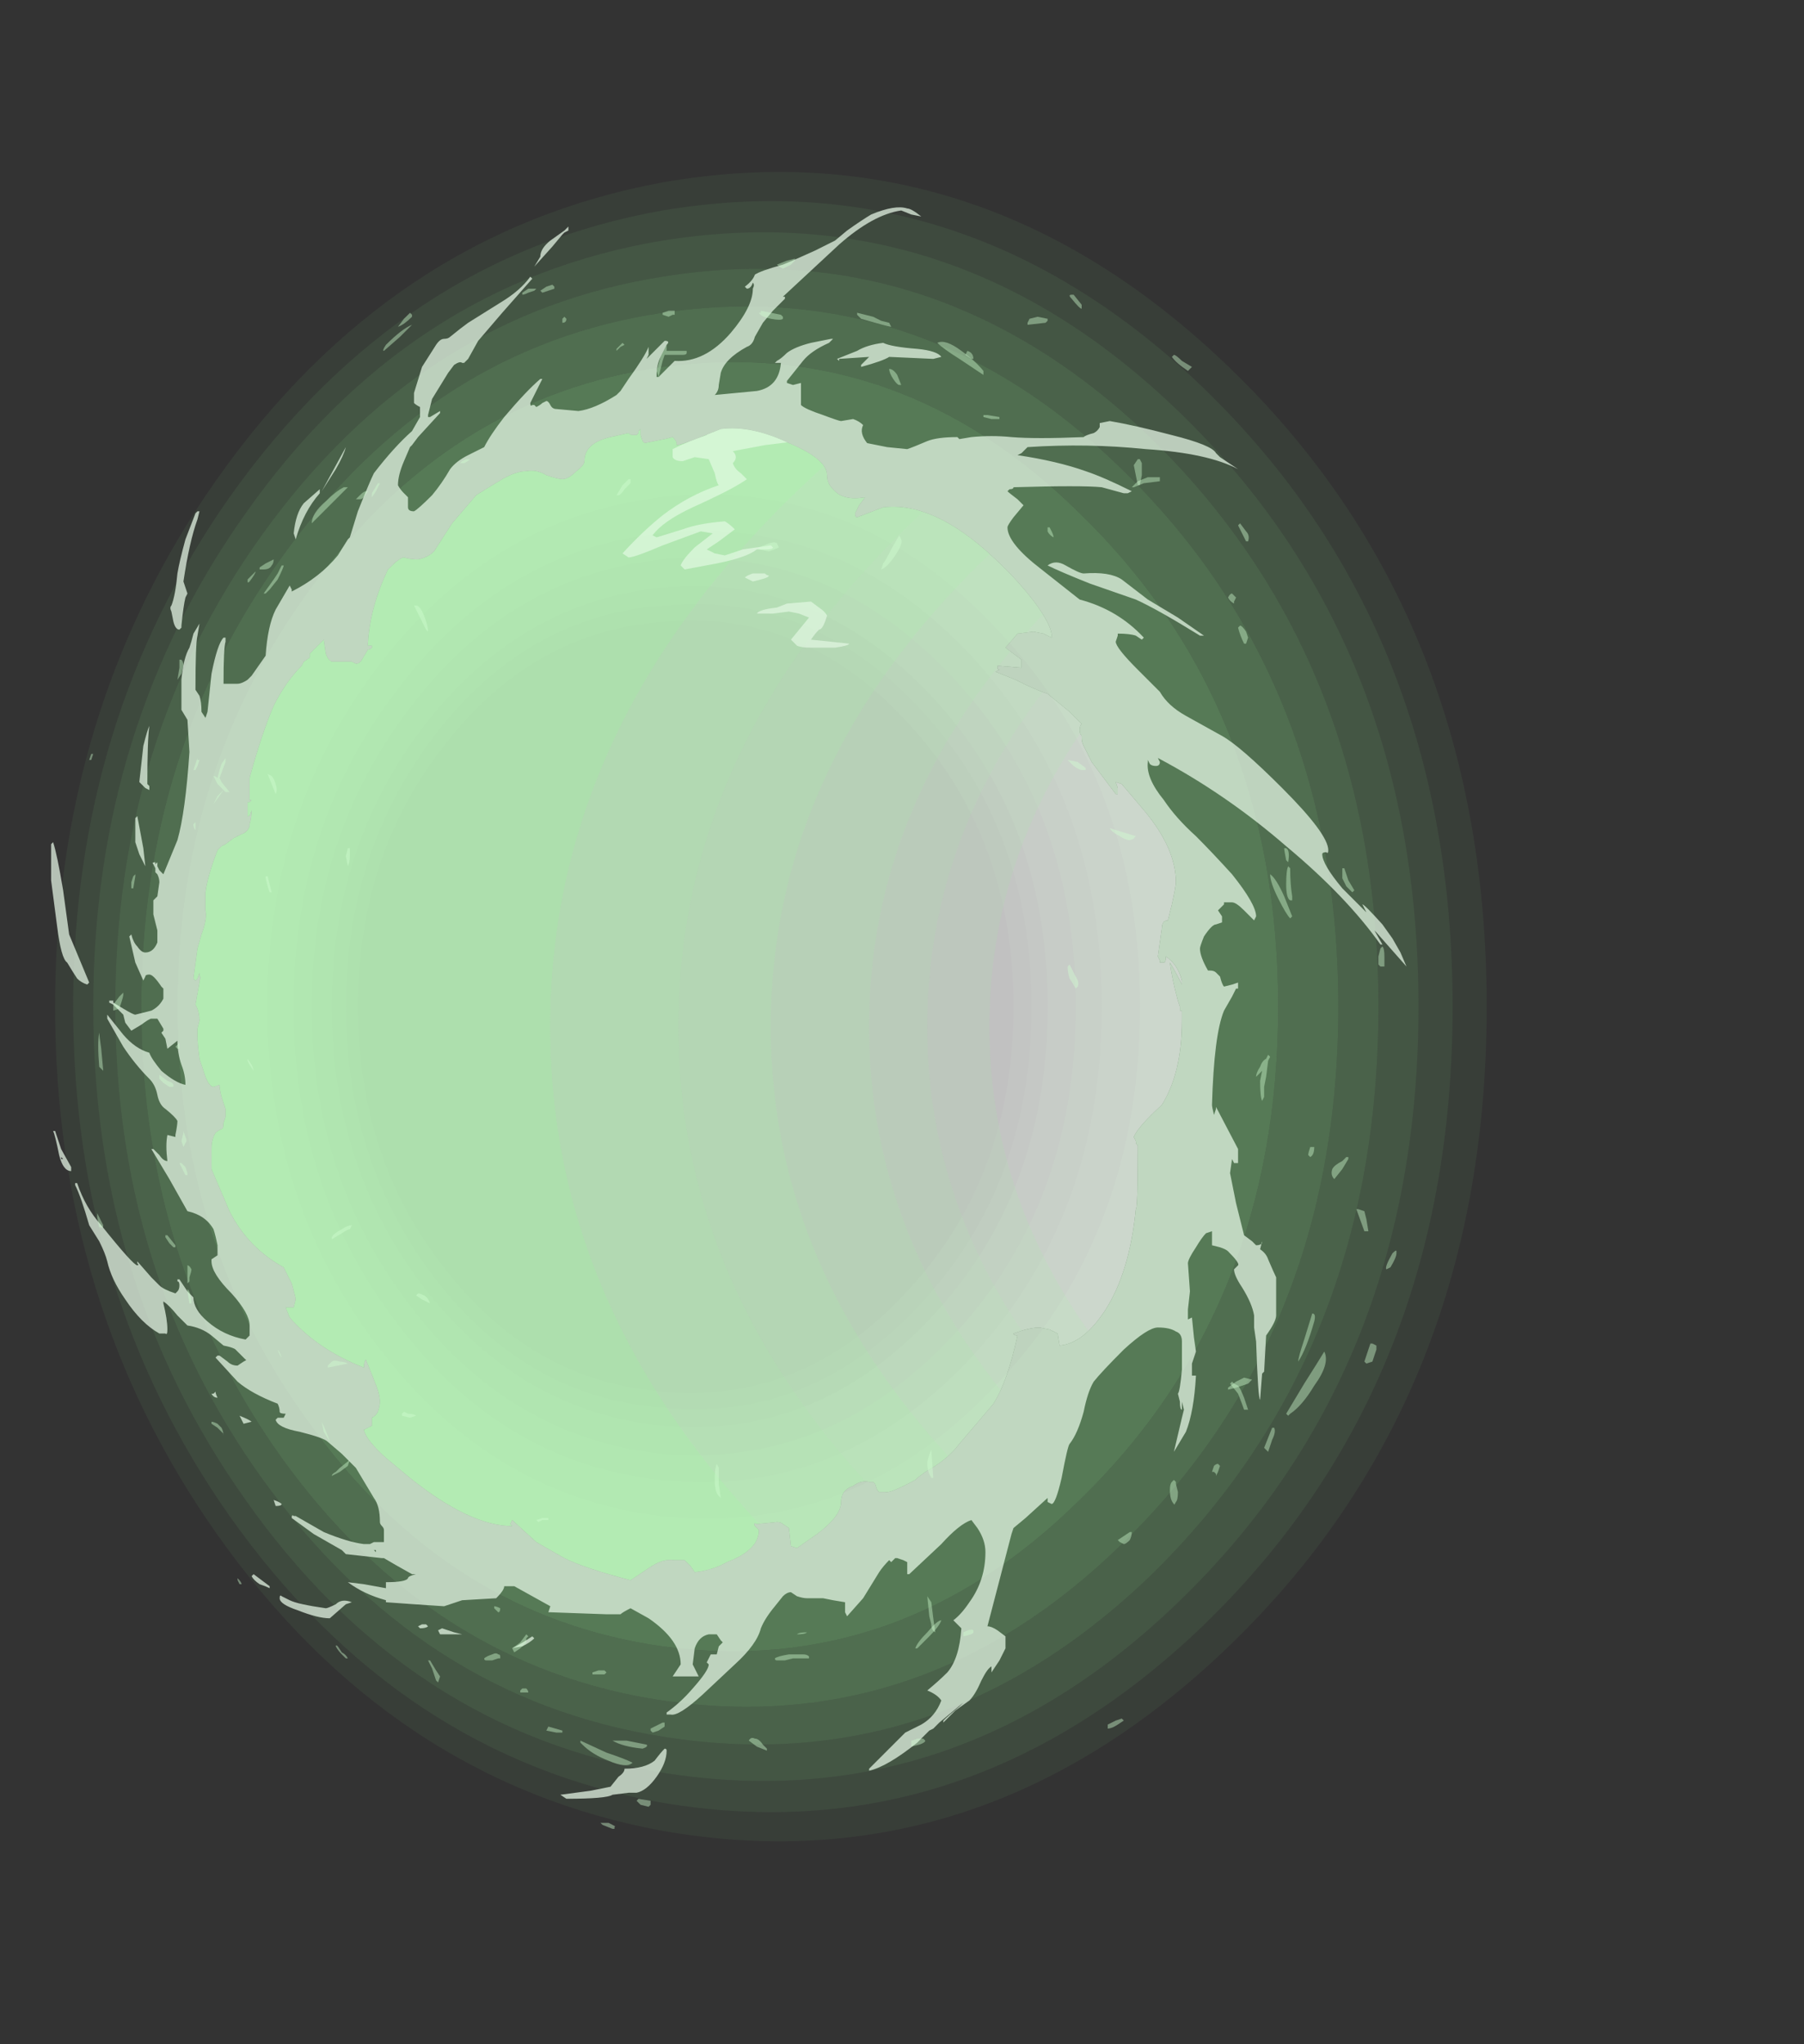 <?xml version="1.0" encoding="UTF-8" standalone="no"?>
<svg xmlns:ffdec="https://www.free-decompiler.com/flash" xmlns:xlink="http://www.w3.org/1999/xlink" ffdec:objectType="frame" height="267.95px" width="236.5px" xmlns="http://www.w3.org/2000/svg">
  <rect width="100%" height="100%" fill="#333333" stroke="none"/>
  <g transform="matrix(1.0, 0.0, 0.0, 1.0, 101.3, 241.5)">
    <use ffdec:characterId="485" ffdec:characterName="a_PortaAngled" height="356.65" transform="matrix(-0.751, 0.0, 0.0, 0.751, 135.13, -241.511)" width="314.65" xlink:href="#sprite0"/>
  </g>
  <defs>
    <g id="sprite0" transform="matrix(1.0, 0.0, 0.0, 1.0, 180.25, 175.7)">
      <use ffdec:characterId="453" height="41.6" transform="matrix(7.0, 0.0, 0.0, 7.0, -124.95, -145.6)" width="35.7" xlink:href="#shape0"/>
      <clipPath id="clipPath0" transform="matrix(7.0, 0.0, 0.0, 7.0, 0.0, 0.0)">
        <path d="M1.25 -14.4 L1.75 -14.2 Q2.25 -14.0 2.35 -14.0 L2.35 -14.05 Q2.35 -14.1 2.45 -14.2 L2.65 -14.15 3.15 -14.05 3.2 -14.1 3.25 -14.25 3.25 -14.4 3.3 -14.35 3.3 -14.3 3.35 -14.25 3.45 -14.25 Q3.5 -14.25 3.55 -14.3 L4.0 -14.2 Q4.65 -14.05 4.65 -13.6 4.65 -13.5 4.85 -13.35 5.05 -13.15 5.2 -13.15 5.3 -13.15 5.6 -13.25 5.85 -13.4 6.1 -13.35 6.35 -13.35 6.7 -13.15 7.2 -12.85 7.35 -12.75 L7.95 -12.05 8.4 -11.35 Q8.55 -11.2 8.8 -11.15 9.0 -11.15 9.15 -11.2 9.25 -11.2 9.55 -10.9 10.0 -9.95 10.05 -9.05 L10.05 -9.0 9.95 -9.0 9.95 -8.95 Q10.0 -8.9 10.05 -8.9 L10.2 -8.65 Q10.25 -8.55 10.35 -8.55 L10.45 -8.6 10.95 -8.6 Q11.05 -8.65 11.1 -8.8 L11.15 -9.15 11.5 -8.8 11.5 -8.7 11.65 -8.6 11.7 -8.5 Q12.1 -8.1 12.4 -7.5 12.7 -6.8 13.0 -5.7 L13.0 -5.15 12.95 -5.15 13.0 -5.1 13.05 -5.1 13.05 -4.75 13.0 -4.75 12.95 -4.9 Q12.95 -4.7 13.0 -4.55 L13.0 -4.5 Q13.05 -4.35 13.2 -4.3 L13.4 -4.2 13.6 -4.05 13.7 -4.0 13.8 -3.9 Q14.05 -3.25 14.1 -2.85 L14.1 -2.4 Q14.05 -2.2 14.2 -1.8 L14.3 -1.45 14.4 -0.7 14.35 -0.65 14.3 -0.7 14.25 -0.85 14.25 -0.75 Q14.2 -0.75 14.25 -0.65 L14.25 -0.6 14.35 -0.05 14.3 0.05 Q14.25 0.2 14.25 0.35 L14.3 0.55 14.3 0.75 Q14.3 0.9 14.25 1.3 L14.1 1.75 Q14.0 2.0 13.9 2.0 L13.75 1.95 Q13.75 2.05 13.7 2.25 L13.6 2.55 13.6 2.75 13.65 2.9 Q13.65 3.05 13.7 3.05 13.8 3.1 13.85 3.15 13.95 3.3 13.95 3.55 L13.95 4.05 13.5 5.1 Q13.05 6.0 12.15 6.5 12.1 6.6 11.95 6.9 11.85 7.25 11.85 7.3 L11.9 7.5 12.1 7.5 12.0 7.75 Q11.3 8.55 10.15 9.0 10.15 8.85 10.1 8.8 L9.9 9.3 Q9.75 9.65 9.75 9.85 9.75 9.95 9.8 10.1 9.85 10.2 9.95 10.25 L9.95 10.45 10.15 10.55 Q10.1 10.8 9.6 11.25 L9.0 11.75 Q7.5 12.95 6.45 12.95 L6.5 12.9 6.45 12.8 5.85 13.35 5.15 13.75 Q4.65 14.0 3.5 14.3 L3.05 14.0 Q2.7 13.75 2.4 13.8 L2.15 13.8 2.0 13.95 1.9 14.1 Q1.45 14.05 1.1 13.85 0.3 13.55 0.3 13.05 L0.4 12.95 Q0.45 12.85 0.35 12.9 L-0.15 12.85 Q-0.25 12.85 -0.3 12.9 L-0.45 13.0 -0.5 13.45 -0.65 13.5 -1.15 13.15 Q-1.75 12.7 -1.75 12.35 -1.75 12.05 -2.05 11.95 -2.25 11.8 -2.45 11.85 L-2.55 11.85 -2.6 11.9 -2.65 12.05 -2.7 12.1 -2.85 12.1 Q-2.95 12.15 -3.6 11.8 L-3.65 11.75 -3.85 11.6 Q-4.4 11.3 -4.7 10.9 L-5.55 9.9 Q-5.9 9.35 -6.15 8.2 -6.05 8.2 -6.05 8.15 -6.45 8.0 -6.7 8.0 L-6.95 8.05 -7.15 8.15 -7.2 8.45 Q-7.8 8.4 -8.35 7.55 -8.95 6.6 -9.1 5.05 -9.15 5.05 -9.15 3.45 -9.1 3.45 -9.1 3.35 L-9.05 3.25 Q-9.15 3.0 -9.75 2.45 -10.25 1.65 -10.25 0.35 L-10.25 0.1 -10.2 0.1 -10.2 0.0 -10.15 -0.15 Q-10.0 -0.7 -9.95 -1.1 -10.1 -0.85 -10.25 -0.55 L-10.25 -0.65 Q-10.15 -1.05 -9.85 -1.25 -9.85 -1.1 -9.8 -1.1 L-9.7 -1.1 -9.7 -1.15 -9.65 -1.25 -9.75 -1.95 Q-9.75 -2.15 -9.9 -2.15 L-10.0 -2.55 Q-10.1 -3.0 -10.1 -3.1 -10.1 -3.95 -9.3 -4.9 L-8.75 -5.55 -8.6 -5.6 -8.65 -5.45 -8.65 -5.3 -8.6 -5.3 -8.0 -6.1 -7.8 -6.5 Q-7.75 -6.6 -7.75 -6.7 L-7.75 -6.75 Q-7.7 -6.8 -7.7 -6.9 -7.7 -7.0 -7.75 -7.05 L-7.45 -7.35 -6.9 -7.8 Q-6.6 -7.9 -6.2 -8.1 L-6.1 -8.15 -5.6 -8.35 -5.7 -8.4 Q-5.65 -8.4 -5.65 -8.45 L-5.65 -8.5 -6.25 -8.45 -6.25 -8.65 -5.85 -8.95 -6.15 -9.3 -6.55 -9.35 -6.8 -9.3 -7.0 -9.2 -7.0 -9.25 Q-7.0 -9.5 -6.6 -10.05 -6.15 -10.65 -5.55 -11.2 -4.05 -12.6 -2.8 -12.45 L-2.15 -12.2 Q-2.1 -12.2 -2.1 -12.3 L-2.2 -12.5 -2.35 -12.7 Q-1.8 -12.6 -1.55 -12.9 -1.4 -13.05 -1.4 -13.25 -1.4 -13.65 -0.45 -14.05 0.5 -14.5 1.25 -14.4" fill="#ff0000" fill-opacity="0.698" fill-rule="evenodd" stroke="none"/>
      </clipPath>
      <g clip-path="url(#clipPath0)">
        <use ffdec:characterId="455" height="50.95" transform="matrix(7.0, 0.0, 0.0, 7.0, -180.25, -175.7)" width="44.95" xlink:href="#shape2"/>
        <use ffdec:characterId="456" height="5.85" transform="matrix(7.0, 0.0, 0.0, 7.0, -13.65, -103.6)" width="5.65" xlink:href="#shape3"/>
      </g>
      <use ffdec:characterId="457" height="39.7" transform="matrix(7.0, 0.0, 0.0, 7.0, -110.95, -139.65)" width="33.8" xlink:href="#shape4"/>
      <use ffdec:characterId="458" height="39.15" transform="matrix(7.0, 0.0, 0.0, 7.0, -109.2, -130.55)" width="32.6" xlink:href="#shape5"/>
    </g>
    <g id="shape0" transform="matrix(1.0, 0.0, 0.0, 1.0, 17.85, 20.8)">
      <path d="M2.7 -12.7 Q-1.95 -13.2 -5.45 -9.6 -9.2 -5.8 -9.2 0.0 -9.2 5.8 -5.45 9.6 -1.95 13.2 2.7 12.7 7.0 12.2 9.85 8.4 12.55 4.8 12.55 0.0 12.55 -4.8 9.85 -8.4 7.0 -12.2 2.7 -12.7 M11.5 -10.4 Q14.8 -5.9 14.8 0.0 14.8 5.9 11.5 10.4 8.05 15.2 2.7 15.95 -3.2 16.75 -7.7 12.3 -12.65 7.5 -12.65 0.0 -12.65 -7.5 -7.7 -12.3 -3.2 -16.75 2.7 -15.95 8.05 -15.2 11.5 -10.4" fill="#9aff9a" fill-opacity="0.349" fill-rule="evenodd" stroke="none"/>
      <path d="M2.7 -10.0 Q6.1 -9.75 8.4 -6.75 10.6 -3.85 10.6 0.0 10.6 3.85 8.4 6.75 6.1 9.75 2.7 10.0 -0.95 10.35 -3.65 7.5 -6.5 4.5 -6.5 0.0 -6.5 -4.5 -3.65 -7.5 -0.95 -10.35 2.7 -10.0 M8.2 -6.45 Q6.0 -9.35 2.7 -9.6 -0.8 -9.9 -3.35 -7.15 -6.05 -4.3 -6.05 0.0 -6.05 4.3 -3.35 7.15 -0.8 9.9 2.7 9.6 6.0 9.35 8.2 6.45 10.3 3.75 10.3 0.0 10.3 -3.75 8.2 -6.45 M13.5 -12.7 Q9.25 -18.7 2.7 -19.85 -4.7 -21.1 -10.55 -15.65 -17.0 -9.6 -17.0 0.0 -17.0 9.6 -10.55 15.65 -4.7 21.1 2.7 19.85 9.25 18.7 13.5 12.7 17.4 7.15 17.4 0.0 17.4 -7.15 13.5 -12.7 M2.7 -20.55 Q9.5 -19.3 13.85 -13.1 17.85 -7.4 17.85 0.0 17.85 7.4 13.85 13.1 9.5 19.3 2.7 20.55 -5.0 21.9 -11.1 16.25 -17.85 10.0 -17.85 0.0 -17.85 -10.0 -11.1 -16.25 -5.0 -21.9 2.7 -20.55" fill="#9aff9a" fill-opacity="0.055" fill-rule="evenodd" stroke="none"/>
      <path d="M2.7 -10.0 Q-0.95 -10.35 -3.65 -7.5 -6.5 -4.5 -6.5 0.0 -6.5 4.5 -3.65 7.5 -0.95 10.35 2.7 10.0 6.1 9.75 8.4 6.75 10.6 3.85 10.6 0.0 10.6 -3.85 8.4 -6.75 6.1 -9.75 2.7 -10.0 M2.7 -10.45 Q6.25 -10.1 8.65 -7.0 10.95 -4.0 10.95 0.0 10.95 4.0 8.65 7.0 6.25 10.1 2.7 10.45 -1.1 10.8 -3.95 7.8 -6.9 4.7 -6.9 0.0 -6.9 -4.7 -3.95 -7.8 -1.1 -10.8 2.7 -10.45 M13.1 -12.3 Q9.05 -18.05 2.7 -19.1 -4.45 -20.25 -10.0 -15.0 -16.15 -9.2 -16.15 0.0 -16.15 9.2 -10.0 15.0 -4.45 20.25 2.7 19.1 9.05 18.05 13.1 12.3 16.9 6.95 16.9 0.0 16.9 -6.95 13.1 -12.3 M13.5 -12.7 Q17.4 -7.15 17.4 0.0 17.4 7.15 13.5 12.7 9.25 18.7 2.7 19.85 -4.7 21.1 -10.55 15.65 -17.0 9.6 -17.0 0.0 -17.0 -9.6 -10.55 -15.65 -4.7 -21.1 2.7 -19.85 9.25 -18.7 13.5 -12.7" fill="#9aff9a" fill-opacity="0.114" fill-rule="evenodd" stroke="none"/>
      <path d="M2.7 -10.45 Q-1.1 -10.8 -3.95 -7.8 -6.9 -4.7 -6.9 0.0 -6.9 4.7 -3.95 7.8 -1.1 10.8 2.7 10.45 6.25 10.1 8.65 7.0 10.95 4.0 10.95 0.0 10.95 -4.0 8.65 -7.0 6.25 -10.1 2.7 -10.45 M2.7 -11.15 Q6.5 -10.75 9.0 -7.45 11.45 -4.25 11.45 0.0 11.45 4.25 9.0 7.45 6.5 10.75 2.7 11.15 -1.35 11.5 -4.4 8.35 -7.6 5.05 -7.6 0.0 -7.6 -5.05 -4.4 -8.35 -1.35 -11.5 2.7 -11.15 M12.7 -11.75 Q8.75 -17.25 2.7 -18.2 -4.1 -19.3 -9.4 -14.25 -15.15 -8.7 -15.15 0.0 -15.15 8.7 -9.4 14.25 -4.1 19.3 2.7 18.2 8.75 17.25 12.7 11.75 16.35 6.65 16.35 0.0 16.35 -6.65 12.7 -11.75 M13.1 -12.3 Q16.9 -6.95 16.9 0.0 16.9 6.95 13.1 12.3 9.05 18.05 2.7 19.1 -4.45 20.25 -10.0 15.0 -16.15 9.2 -16.15 0.0 -16.15 -9.2 -10.0 -15.0 -4.45 -20.25 2.7 -19.1 9.05 -18.05 13.1 -12.3" fill="#9aff9a" fill-opacity="0.173" fill-rule="evenodd" stroke="none"/>
      <path d="M2.7 -11.8 Q6.7 -11.4 9.35 -7.85 11.9 -4.5 11.9 0.0 11.9 4.5 9.35 7.85 6.7 11.4 2.7 11.8 -1.6 12.25 -4.85 8.9 -8.25 5.35 -8.25 0.0 -8.25 -5.35 -4.85 -8.9 -1.6 -12.25 2.7 -11.8 M2.7 -11.15 Q-1.35 -11.5 -4.4 -8.35 -7.6 -5.05 -7.6 0.0 -7.6 5.05 -4.4 8.35 -1.35 11.5 2.7 11.15 6.5 10.75 9.0 7.45 11.45 4.25 11.45 0.0 11.45 -4.25 9.0 -7.45 6.5 -10.75 2.7 -11.15 M12.2 -11.2 Q8.45 -16.45 2.7 -17.3 -3.75 -18.25 -8.7 -13.45 -14.15 -8.2 -14.15 0.0 -14.15 8.2 -8.7 13.45 -3.75 18.25 2.7 17.3 8.45 16.45 12.2 11.25 15.7 6.35 15.7 0.0 15.7 -6.35 12.2 -11.2 M12.7 -11.75 Q16.35 -6.65 16.35 0.0 16.35 6.65 12.7 11.75 8.75 17.25 2.7 18.2 -4.1 19.3 -9.4 14.25 -15.15 8.7 -15.15 0.0 -15.15 -8.7 -9.4 -14.25 -4.1 -19.3 2.7 -18.2 8.75 -17.25 12.7 -11.75" fill="#9aff9a" fill-opacity="0.231" fill-rule="evenodd" stroke="none"/>
      <path d="M2.7 -11.8 Q-1.6 -12.25 -4.85 -8.9 -8.25 -5.35 -8.25 0.0 -8.25 5.35 -4.85 8.9 -1.6 12.25 2.7 11.8 6.7 11.4 9.35 7.85 11.9 4.5 11.9 0.0 11.9 -4.5 9.35 -7.85 6.7 -11.4 2.7 -11.8 M11.5 -10.4 Q8.05 -15.2 2.7 -15.95 -3.2 -16.75 -7.7 -12.3 -12.65 -7.5 -12.65 0.0 -12.65 7.5 -7.7 12.3 -3.2 16.75 2.7 15.95 8.05 15.2 11.5 10.4 14.8 5.9 14.8 0.0 14.8 -5.9 11.5 -10.4 M2.7 -12.7 Q7.0 -12.2 9.85 -8.4 12.55 -4.8 12.55 0.0 12.55 4.8 9.85 8.4 7.0 12.2 2.7 12.7 -1.95 13.2 -5.45 9.6 -9.2 5.8 -9.2 0.0 -9.2 -5.8 -5.45 -9.6 -1.95 -13.2 2.7 -12.7 M12.2 -11.2 Q15.7 -6.35 15.7 0.0 15.7 6.35 12.2 11.25 8.45 16.45 2.7 17.3 -3.75 18.25 -8.7 13.45 -14.15 8.2 -14.15 0.0 -14.15 -8.2 -8.7 -13.45 -3.75 -18.25 2.7 -17.3 8.45 -16.45 12.2 -11.2" fill="#9aff9a" fill-opacity="0.29" fill-rule="evenodd" stroke="none"/>
    </g>
    <g id="shape2" transform="matrix(1.0, 0.0, 0.0, 1.0, 25.75, 25.1)">
      <path d="M-0.2 -19.35 Q7.85 -19.35 13.5 -13.65 19.2 -8.0 19.2 0.05 19.2 8.15 13.5 13.8 7.85 19.5 -0.2 19.5 -8.25 19.5 -13.95 13.8 -19.65 8.15 -19.65 0.05 -19.65 -8.0 -13.95 -13.65 -8.25 -19.35 -0.2 -19.35" fill="#ffffff" fill-opacity="0.698" fill-rule="evenodd" stroke="none"/>
      <path d="M-16.75 -22.2 Q-10.7 -24.45 -4.0 -25.1 -1.7 -24.0 0.45 -22.75 16.95 -13.15 16.95 0.5 16.95 14.1 0.45 23.7 -1.5 24.85 -3.5 25.85 -6.15 25.4 -9.4 24.55 -12.9 23.6 -15.5 22.7 -11.35 21.15 -7.65 19.0 5.5 11.35 5.5 0.5 5.5 -10.35 -7.65 -18.0 -11.9 -20.5 -16.75 -22.2" fill="#9aff9a" fill-opacity="0.49" fill-rule="evenodd" stroke="none"/>
      <path d="M-19.6 -21.0 L-17.6 -21.85 -16.75 -22.2 Q-11.9 -20.5 -7.65 -18.0 5.5 -10.35 5.5 0.5 5.5 11.35 -7.65 19.0 -11.35 21.15 -15.5 22.7 -17.1 22.15 -18.4 21.6 -13.85 20.05 -9.85 17.7 2.3 10.55 2.3 0.5 2.3 -9.6 -9.85 -16.75 -14.4 -19.35 -19.6 -21.0" fill="#9aff9a" fill-opacity="0.38" fill-rule="evenodd" stroke="none"/>
      <path d="M-21.6 -20.1 Q-20.6 -20.6 -19.6 -21.0 -14.4 -19.35 -9.85 -16.75 2.3 -9.6 2.3 0.5 2.3 10.55 -9.85 17.7 -13.85 20.05 -18.4 21.6 L-19.3 21.2 -20.35 20.65 Q-15.65 19.15 -11.55 16.75 0.0 10.0 0.0 0.5 0.0 -9.05 -11.55 -15.75 -16.15 -18.45 -21.6 -20.1" fill="#9aff9a" fill-opacity="0.333" fill-rule="evenodd" stroke="none"/>
      <path d="M-23.5 -19.05 L-21.6 -20.1 Q-16.15 -18.45 -11.55 -15.75 0.0 -9.05 0.0 0.5 0.0 10.0 -11.55 16.75 -15.65 19.15 -20.35 20.65 L-22.3 19.7 Q-17.45 18.2 -13.25 15.75 -2.45 9.45 -2.45 0.5 -2.45 -8.45 -13.25 -14.75 -17.95 -17.5 -23.5 -19.05" fill="#9aff9a" fill-opacity="0.243" fill-rule="evenodd" stroke="none"/>
      <path d="M-23.5 19.05 Q-18.55 17.6 -14.3 15.15 -3.9 9.05 -3.9 0.5 -3.9 -8.1 -14.3 -14.15 -19.0 -16.9 -24.65 -18.4 L-23.5 -19.05 Q-17.95 -17.5 -13.25 -14.75 -2.45 -8.45 -2.45 0.5 -2.45 9.45 -13.25 15.75 -17.45 18.2 -22.3 19.7 L-23.5 19.05" fill="#9aff9a" fill-opacity="0.165" fill-rule="evenodd" stroke="none"/>
      <path d="M-23.5 19.05 L-24.7 18.4 Q-19.65 17.0 -15.35 14.5 -5.45 8.7 -5.45 0.5 -5.45 -7.75 -15.35 -13.5 -20.1 -16.3 -25.75 -17.75 L-24.65 -18.4 Q-19.0 -16.9 -14.3 -14.15 -3.9 -8.1 -3.9 0.5 -3.9 9.05 -14.3 15.15 -18.55 17.6 -23.5 19.05" fill="#9aff9a" fill-opacity="0.09" fill-rule="evenodd" stroke="none"/>
    </g>
    <g id="shape3" transform="matrix(1.0, 0.0, 0.0, 1.0, 1.95, 14.8)">
      <path d="M0.8 -14.65 Q0.95 -14.75 0.9 -14.8 L1.35 -14.75 Q1.6 -14.55 1.65 -14.45 L1.6 -14.3 1.6 -14.25 Q2.05 -14.1 2.45 -13.9 L2.45 -13.7 Q2.4 -13.6 2.2 -13.6 L1.9 -13.7 1.55 -13.65 1.4 -13.3 Q1.35 -13.05 1.3 -13.0 2.05 -12.75 2.7 -12.25 3.2 -11.85 3.7 -11.3 L3.55 -11.2 Q3.4 -11.2 2.7 -11.5 L1.75 -11.85 1.45 -11.8 1.9 -11.45 Q2.2 -11.15 2.25 -11.0 L2.15 -10.9 1.35 -11.05 Q0.6 -11.2 0.35 -11.4 L0.15 -11.4 Q-0.05 -11.4 -0.05 -11.45 L0.0 -11.5 0.7 -11.4 1.15 -11.25 1.4 -11.3 1.6 -11.4 1.3 -11.6 0.9 -11.9 Q1.05 -12.05 1.15 -12.1 1.8 -12.05 2.2 -11.9 L2.85 -11.7 2.95 -11.75 Q2.7 -12.1 1.95 -12.45 0.95 -12.9 0.6 -13.15 L0.75 -13.3 Q0.9 -13.4 0.95 -13.55 0.8 -13.7 0.95 -13.85 L0.15 -14.0 -0.65 -14.1 -1.0 -14.05 -1.3 -13.9 -1.95 -13.8 Q-1.45 -14.4 0.05 -14.45 L0.45 -14.4 0.8 -14.65 M0.65 -10.7 L0.45 -10.6 0.25 -10.65 Q0.05 -10.7 0.05 -10.75 0.1 -10.75 0.15 -10.8 L0.45 -10.8 Q0.6 -10.75 0.65 -10.7 M-0.15 -9.95 Q0.3 -9.9 0.35 -9.8 L-0.05 -9.8 -0.45 -9.85 -0.7 -9.8 -0.95 -9.7 -0.5 -9.15 -0.65 -9.0 Q-0.75 -8.95 -1.0 -8.95 L-1.6 -8.95 Q-1.95 -9.0 -1.95 -9.05 L-1.0 -9.15 Q-1.1 -9.3 -1.2 -9.4 -1.3 -9.4 -1.4 -9.75 -1.35 -9.85 -1.2 -9.95 L-1.0 -10.1 -0.4 -10.05 -0.15 -9.95" fill="#eeffee" fill-opacity="0.557" fill-rule="evenodd" stroke="none"/>
    </g>
    <g id="shape4" transform="matrix(1.0, 0.0, 0.0, 1.0, 15.85, 19.95)">
      <path d="M5.5 -18.95 L5.5 -18.95 M5.75 -18.7 L5.9 -18.45 5.45 -18.95 5.2 -19.25 5.15 -19.3 5.05 -19.35 5.05 -19.45 5.15 -19.35 5.5 -19.1 Q5.75 -18.9 5.75 -18.7 M0.65 -17.95 L0.6 -17.9 Q0.5 -17.9 0.45 -18.05 0.4 -18.0 0.45 -17.9 0.45 -17.45 1.0 -16.8 1.65 -16.05 2.4 -16.1 L2.8 -15.7 2.85 -15.7 2.85 -15.75 Q2.85 -16.0 2.75 -16.2 L2.6 -16.5 Q2.5 -16.6 2.65 -16.6 L3.1 -16.15 3.05 -16.25 3.05 -16.45 Q3.15 -16.2 3.55 -15.65 L3.75 -15.35 3.85 -15.25 Q4.4 -14.9 4.8 -14.85 L5.35 -14.9 Q5.45 -14.9 5.5 -15.0 5.55 -15.1 5.6 -15.1 L5.7 -15.05 Q5.75 -15.0 5.85 -14.95 L5.9 -15.0 5.95 -15.0 Q6.0 -14.95 6.0 -15.05 L5.7 -15.65 5.75 -15.65 Q6.1 -15.35 6.65 -14.7 7.0 -14.25 7.15 -13.95 L7.55 -13.75 Q7.85 -13.6 8.0 -13.4 8.2 -13.05 8.45 -12.75 8.8 -12.4 8.9 -12.35 9.05 -12.35 9.05 -12.45 L9.05 -12.7 9.15 -12.8 Q9.25 -12.9 9.3 -13.0 9.3 -13.25 9.15 -13.6 L9.0 -13.95 8.95 -14.0 8.8 -14.2 8.25 -14.8 8.25 -14.85 8.5 -14.7 8.55 -14.7 8.55 -14.75 8.45 -15.15 8.05 -15.8 7.9 -16.0 Q7.75 -16.1 7.7 -16.05 L7.65 -16.05 7.55 -16.15 7.3 -16.6 6.7 -17.3 5.95 -18.15 6.0 -18.2 Q6.25 -17.85 6.75 -17.55 L7.55 -17.05 7.75 -16.9 8.0 -16.7 Q8.05 -16.65 8.15 -16.65 8.25 -16.65 8.35 -16.5 L8.7 -15.95 8.9 -15.3 8.9 -15.05 Q8.85 -15.0 8.75 -14.95 L8.75 -14.7 8.95 -14.35 Q9.4 -13.95 9.9 -13.3 10.0 -13.1 10.3 -12.35 L10.5 -11.7 10.55 -11.65 10.8 -11.25 Q11.25 -10.7 11.95 -10.35 L11.95 -10.4 12.0 -10.5 12.35 -9.9 Q12.55 -9.5 12.6 -8.75 L12.95 -8.25 13.05 -8.15 Q13.2 -8.05 13.3 -8.05 L13.65 -8.05 Q13.65 -8.95 13.6 -9.1 L13.6 -9.2 13.65 -9.2 Q13.8 -9.05 13.95 -8.3 L14.05 -7.35 14.1 -7.2 14.2 -7.35 Q14.2 -7.6 14.25 -7.75 L14.35 -7.9 Q14.35 -9.05 14.3 -9.25 L14.25 -9.55 14.4 -9.3 Q14.45 -9.1 14.5 -8.95 14.65 -8.7 14.7 -8.15 L14.7 -7.4 14.55 -7.15 14.5 -6.35 Q14.6 -4.85 14.8 -4.15 L15.15 -3.3 15.25 -3.4 15.3 -3.5 15.3 -3.6 15.35 -3.55 15.35 -3.6 Q15.45 -3.6 15.4 -3.55 L15.35 -3.45 15.35 -3.35 15.3 -3.3 Q15.25 -3.2 15.25 -3.1 L15.3 -2.75 15.4 -2.65 15.4 -2.3 15.3 -1.9 15.3 -1.6 Q15.4 -1.35 15.6 -1.35 15.7 -1.35 15.8 -1.5 15.9 -1.6 15.95 -1.8 L15.95 -1.8 16.0 -1.75 15.85 -1.1 15.65 -0.65 15.6 -0.75 Q15.6 -0.8 15.5 -0.8 15.4 -0.8 15.2 -0.5 L15.15 -0.45 15.15 -0.2 Q15.25 0.0 15.45 0.1 L15.85 0.2 Q15.9 0.2 16.15 0.05 L16.4 -0.1 16.4 -0.15 16.5 -0.15 16.5 -0.1 16.4 -0.05 16.15 0.2 16.1 0.4 15.95 0.6 15.7 0.45 Q15.5 0.3 15.45 0.3 L15.3 0.3 15.15 0.55 15.15 0.6 15.2 0.65 15.1 0.8 15.05 1.05 14.8 0.85 Q14.8 1.15 14.7 1.45 14.6 1.7 14.6 1.95 14.85 1.9 15.2 1.6 15.45 1.3 15.5 1.15 15.85 1.05 16.15 0.7 L16.55 0.2 16.55 0.3 16.15 1.0 Q15.85 1.45 15.5 1.8 15.35 1.95 15.3 2.2 15.25 2.45 15.1 2.55 14.85 2.75 14.8 2.85 14.8 2.95 14.85 3.2 L14.85 3.25 15.05 3.2 Q15.1 3.45 15.05 3.85 15.15 3.85 15.25 3.7 L15.4 3.55 15.45 3.55 15.0 4.3 14.55 5.1 Q14.1 5.2 13.9 5.55 13.85 5.7 13.8 5.95 L13.8 6.2 13.95 6.3 13.95 6.35 Q13.95 6.65 13.45 7.15 13.0 7.65 13.0 7.95 L13.0 8.2 13.1 8.3 Q13.65 8.2 14.05 7.85 14.4 7.55 14.4 7.25 L14.55 7.1 14.75 6.8 14.8 6.8 14.8 6.85 Q14.75 6.85 14.75 6.95 14.75 7.05 14.8 7.1 L14.85 7.15 Q15.15 7.05 15.25 6.95 L15.45 6.75 15.8 6.35 15.8 6.4 Q15.75 6.45 15.8 6.45 15.9 6.45 16.7 5.45 17.1 5.0 17.3 4.4 L17.35 4.4 17.35 4.45 Q17.2 4.75 17.0 5.45 L16.75 5.85 Q16.6 6.15 16.55 6.35 16.45 6.8 16.1 7.3 15.7 7.9 15.25 8.15 L15.1 8.15 Q15.05 8.2 15.05 8.05 15.05 7.8 15.15 7.4 L15.15 7.35 Q15.0 7.45 14.8 7.7 L14.55 7.95 Q14.2 8.0 13.95 8.2 L13.65 8.45 Q13.4 8.5 13.35 8.55 L13.1 8.8 Q13.05 8.8 13.15 8.85 L13.3 8.95 Q13.45 8.95 13.55 8.85 L13.75 8.7 13.8 8.7 13.85 8.75 13.3 9.35 Q12.95 9.65 12.3 9.9 12.25 10.0 12.25 10.1 12.25 10.15 12.1 10.15 L12.15 10.25 12.3 10.25 12.35 10.3 Q12.3 10.5 11.75 10.6 11.15 10.75 11.05 10.85 L10.7 11.15 Q10.45 11.4 10.35 11.5 L9.9 12.25 Q9.75 12.45 9.75 12.85 9.75 12.9 9.7 12.95 9.65 13.0 9.65 13.05 L9.65 13.35 9.9 13.35 10.0 13.4 10.15 13.4 Q10.55 13.35 11.15 13.1 L11.85 12.7 11.9 12.7 Q11.95 12.65 11.95 12.75 L11.4 13.15 10.7 13.55 10.6 13.65 9.7 13.75 9.65 13.75 Q9.4 13.9 8.95 14.15 L8.85 14.15 Q9.05 14.2 9.05 14.25 9.1 14.35 9.6 14.35 L9.6 14.5 10.15 14.4 10.55 14.35 Q10.15 14.65 9.6 14.8 L9.6 14.85 8.9 14.9 8.15 14.95 7.7 14.8 6.85 14.75 Q6.65 14.55 6.65 14.45 L6.4 14.45 5.5 14.95 5.55 15.1 5.5 15.1 4.1 15.15 3.75 15.15 Q3.7 15.1 3.5 15.0 L3.05 15.25 Q2.25 15.8 2.25 16.4 L2.45 16.7 1.8 16.7 1.95 16.4 1.9 16.0 Q1.8 15.7 1.55 15.65 L1.35 15.65 1.25 15.8 1.2 15.85 1.3 15.95 1.35 16.15 1.5 16.15 1.6 16.35 1.55 16.4 Q1.55 16.55 1.95 17.0 2.25 17.35 2.6 17.6 L2.6 17.65 2.5 17.65 Q2.3 17.7 1.7 17.15 L0.9 16.4 Q0.35 15.9 0.25 15.5 0.15 15.25 -0.1 14.95 L-0.3 14.7 Q-0.4 14.6 -0.5 14.6 L-0.65 14.7 Q-0.8 14.75 -0.9 14.75 L-1.3 14.75 -1.55 14.8 -1.85 14.85 -1.85 15.1 -1.9 15.2 -2.3 14.75 -2.7 14.1 Q-2.8 13.95 -2.95 13.8 L-3.0 13.85 -3.1 13.75 -3.15 13.75 -3.3 13.8 -3.4 13.85 -3.4 14.15 -3.45 14.15 -4.25 13.4 Q-4.7 12.9 -5.0 12.8 L-5.15 13.0 Q-5.35 13.3 -5.35 13.6 -5.35 14.3 -4.95 14.85 -4.75 15.15 -4.55 15.3 L-4.75 15.5 Q-4.7 16.25 -4.4 16.6 -4.2 16.8 -3.9 17.05 -4.15 17.15 -4.25 17.3 -4.1 17.7 -3.75 17.9 L-3.35 18.1 -2.45 19.0 -2.45 19.05 Q-2.9 18.95 -3.65 18.35 L-3.95 18.05 -4.05 18.0 -4.2 17.85 -4.8 17.35 -4.7 17.45 Q-4.4 17.7 -4.3 17.8 L-4.3 17.85 -4.6 17.55 -4.95 17.3 Q-5.1 17.15 -5.25 16.8 -5.4 16.5 -5.5 16.45 L-5.5 16.5 Q-5.5 16.55 -5.5 16.6 L-5.7 16.3 -5.85 16.0 -5.85 15.7 -5.65 15.55 Q-5.5 15.45 -5.4 15.45 -5.95 13.35 -6.0 13.15 L-6.05 13.0 -6.35 12.75 -6.9 12.25 -6.9 12.35 -7.0 12.4 Q-7.1 12.4 -7.25 11.75 -7.4 10.95 -7.45 10.9 -7.65 10.65 -7.8 10.1 -7.9 9.6 -8.05 9.35 -8.25 9.1 -8.8 8.55 -9.4 8.0 -9.65 8.0 -9.95 8.0 -10.1 8.1 -10.25 8.15 -10.25 8.35 -10.25 9.0 -10.25 9.05 -10.2 9.6 -10.15 9.65 L-10.2 9.85 Q-10.2 10.05 -10.25 10.05 L-10.25 9.85 -10.3 10.05 -10.25 10.25 -10.05 11.1 Q-10.2 10.85 -10.35 10.6 -10.55 10.1 -10.6 9.2 L-10.5 9.2 -10.5 8.9 -10.6 8.6 -10.55 8.25 -10.5 7.75 -10.4 7.8 -10.4 7.55 -10.45 7.1 -10.4 6.4 Q-10.4 6.3 -10.6 6.0 -10.75 5.75 -10.85 5.65 L-11.0 5.6 -11.0 5.95 -11.2 6.0 Q-11.35 6.05 -11.4 6.1 -11.7 6.4 -11.65 6.45 L-11.55 6.55 Q-11.55 6.7 -11.75 7.0 -12.0 7.4 -12.05 7.7 L-12.05 8.0 -12.1 8.35 Q-12.15 9.8 -12.2 9.8 L-12.25 9.15 -12.3 9.1 -12.35 8.2 Q-12.6 7.85 -12.6 7.7 L-12.6 6.75 Q-12.55 6.65 -12.4 6.3 -12.35 6.15 -12.2 6.05 L-12.25 5.85 -12.25 5.9 Q-12.2 5.95 -12.1 5.95 L-12.0 5.85 -11.8 5.7 -11.6 4.9 -11.45 4.15 -11.5 3.8 -11.55 3.9 -11.65 3.9 -11.65 3.55 -11.1 2.5 -11.1 2.55 -11.05 2.7 Q-11.0 2.5 -11.0 2.45 -11.05 0.7 -11.3 0.1 L-11.5 -0.25 -11.6 -0.45 Q-11.7 -0.45 -11.65 -0.45 L-11.65 -0.6 -11.5 -0.55 -11.3 -0.5 Q-11.25 -0.55 -11.2 -0.75 L-11.1 -0.85 Q-11.05 -0.9 -10.95 -0.9 L-10.9 -0.9 Q-10.7 -1.25 -10.7 -1.45 -10.7 -1.5 -10.8 -1.75 -11.0 -2.05 -11.1 -2.05 L-11.25 -2.1 -11.25 -2.25 -11.15 -2.4 -11.3 -2.55 -11.3 -2.6 -11.5 -2.6 Q-11.6 -2.6 -11.8 -2.4 L-12.05 -2.15 -12.1 -2.25 Q-12.1 -2.55 -11.5 -3.3 -11.0 -3.85 -10.6 -4.25 -10.1 -4.7 -9.8 -5.15 -9.35 -5.7 -9.4 -6.1 L-9.4 -6.15 -9.45 -6.05 Q-9.5 -6.0 -9.6 -6.0 -9.7 -6.0 -9.7 -6.1 L-9.65 -6.2 Q-11.35 -5.3 -12.85 -4.0 -14.35 -2.75 -15.2 -1.55 L-15.25 -1.55 -15.05 -1.9 -15.1 -1.85 -15.85 -1.0 -15.7 -1.35 -15.5 -1.7 -15.25 -2.05 Q-14.8 -2.55 -14.75 -2.55 L-14.85 -2.35 -14.25 -2.95 Q-13.75 -3.55 -13.75 -3.8 -13.75 -3.85 -13.85 -3.85 -13.9 -3.8 -13.9 -3.9 -13.9 -4.3 -12.75 -5.45 -11.7 -6.5 -11.25 -6.75 L-10.35 -7.25 Q-9.9 -7.5 -9.7 -7.85 L-9.15 -8.4 Q-8.6 -8.95 -8.6 -9.1 L-8.65 -9.25 -8.65 -9.3 Q-8.95 -9.3 -9.1 -9.25 L-9.25 -9.15 -9.3 -9.2 Q-8.65 -9.9 -7.7 -10.15 L-6.75 -10.9 Q-5.9 -11.55 -5.9 -11.95 -5.9 -12.0 -6.05 -12.2 L-6.3 -12.5 Q-6.25 -12.55 -6.15 -12.65 -5.95 -12.8 -5.9 -12.85 L-5.95 -12.9 Q-6.05 -12.9 -6.05 -12.95 -7.75 -13.0 -8.25 -12.95 L-8.8 -12.8 -8.9 -12.8 -9.0 -12.85 Q-8.3 -13.2 -7.85 -13.35 -7.15 -13.6 -6.15 -13.75 L-6.25 -13.8 -6.4 -13.95 Q-7.9 -14.05 -9.35 -13.9 -10.9 -13.8 -11.65 -13.4 L-11.2 -13.7 -11.1 -13.8 Q-11.0 -14.0 -10.0 -14.25 -9.05 -14.5 -8.45 -14.6 L-8.2 -14.55 -8.2 -14.45 Q-8.15 -14.35 -8.05 -14.3 -7.85 -14.25 -7.8 -14.2 -6.6 -14.15 -6.0 -14.2 -5.5 -14.25 -5.0 -14.2 L-4.7 -14.15 -4.65 -14.2 Q-4.15 -14.2 -3.9 -14.1 -3.55 -13.95 -3.4 -13.9 L-2.9 -13.95 -2.4 -14.05 Q-2.2 -14.3 -2.3 -14.5 -2.2 -14.6 -2.05 -14.65 L-1.75 -14.6 Q-1.7 -14.6 -1.3 -14.75 -0.85 -14.9 -0.75 -15.0 L-0.75 -15.25 Q-0.75 -15.4 -0.75 -15.55 L-0.55 -15.5 -0.4 -15.55 -0.4 -15.6 -0.8 -16.1 Q-1.0 -16.35 -1.45 -16.55 L-1.55 -16.65 -1.5 -16.65 -1.0 -16.55 Q-0.6 -16.45 -0.4 -16.3 -0.25 -16.15 -0.15 -16.1 L-0.1 -16.05 -0.25 -16.05 Q-0.2 -15.45 0.35 -15.35 L1.4 -15.25 Q1.3 -15.35 1.3 -15.5 L1.25 -15.8 Q1.15 -16.15 0.6 -16.45 0.45 -16.5 0.4 -16.7 L0.2 -17.05 -0.05 -17.35 -0.35 -17.65 -0.35 -17.7 -0.3 -17.7 -1.7 -19.0 Q-2.55 -19.75 -3.25 -19.85 L-3.5 -19.75 -3.75 -19.7 Q-3.5 -19.9 -3.4 -19.9 -3.1 -20.0 -2.5 -19.75 -2.25 -19.6 -1.9 -19.35 L-1.6 -19.1 -1.1 -18.85 Q-0.55 -18.6 -0.3 -18.5 0.25 -18.35 0.4 -18.25 0.45 -18.1 0.65 -17.95 M1.25 -14.4 Q0.5 -14.5 -0.45 -14.05 -1.4 -13.65 -1.4 -13.25 -1.4 -13.05 -1.55 -12.9 -1.8 -12.6 -2.35 -12.7 L-2.2 -12.5 -2.1 -12.3 Q-2.1 -12.2 -2.15 -12.2 L-2.8 -12.45 Q-4.05 -12.6 -5.55 -11.2 -6.15 -10.65 -6.6 -10.05 -7.0 -9.5 -7.0 -9.25 L-7.0 -9.2 -6.8 -9.3 -6.55 -9.35 -6.15 -9.3 -5.85 -8.95 -6.25 -8.65 -6.25 -8.45 -5.65 -8.5 -5.65 -8.45 Q-5.65 -8.4 -5.7 -8.4 L-5.6 -8.35 -6.1 -8.15 -6.2 -8.1 Q-6.6 -7.9 -6.9 -7.8 L-7.45 -7.35 -7.75 -7.05 Q-7.7 -7.0 -7.7 -6.9 -7.7 -6.8 -7.75 -6.75 L-7.75 -6.7 Q-7.75 -6.6 -7.8 -6.5 L-8.0 -6.1 -8.6 -5.3 -8.65 -5.3 -8.65 -5.45 -8.6 -5.6 -8.75 -5.55 -9.3 -4.9 Q-10.1 -3.95 -10.1 -3.1 -10.1 -3.0 -10.0 -2.55 L-9.9 -2.15 Q-9.75 -2.15 -9.75 -1.95 L-9.65 -1.25 -9.7 -1.15 -9.7 -1.1 -9.8 -1.1 Q-9.85 -1.1 -9.85 -1.25 -10.15 -1.05 -10.25 -0.65 L-10.25 -0.55 Q-10.1 -0.85 -9.95 -1.1 -10.0 -0.7 -10.15 -0.15 L-10.2 0.0 -10.2 0.1 -10.25 0.1 -10.25 0.35 Q-10.25 1.65 -9.75 2.45 -9.15 3.0 -9.05 3.25 L-9.1 3.35 Q-9.1 3.45 -9.15 3.45 -9.15 5.05 -9.1 5.05 -8.95 6.6 -8.35 7.55 -7.8 8.4 -7.2 8.45 L-7.15 8.15 -6.95 8.05 -6.7 8.0 Q-6.45 8.0 -6.05 8.15 -6.05 8.2 -6.15 8.2 -5.9 9.35 -5.55 9.9 L-4.7 10.9 Q-4.4 11.3 -3.85 11.6 L-3.65 11.75 -3.6 11.8 Q-2.95 12.15 -2.85 12.1 L-2.7 12.1 -2.65 12.05 -2.6 11.9 -2.55 11.85 -2.45 11.85 Q-2.25 11.8 -2.05 11.95 -1.75 12.05 -1.75 12.35 -1.75 12.7 -1.15 13.15 L-0.65 13.5 -0.5 13.45 -0.45 13.0 -0.3 12.9 Q-0.25 12.85 -0.15 12.85 L0.35 12.9 Q0.45 12.85 0.4 12.95 L0.3 13.05 Q0.3 13.55 1.1 13.85 1.45 14.05 1.9 14.1 L2.0 13.95 2.15 13.8 2.4 13.8 Q2.7 13.75 3.05 14.0 L3.5 14.3 Q4.65 14.0 5.15 13.75 L5.85 13.35 6.45 12.8 6.5 12.9 6.45 12.95 Q7.5 12.95 9.0 11.75 L9.6 11.25 Q10.1 10.8 10.15 10.55 L9.95 10.45 9.95 10.25 Q9.85 10.2 9.8 10.1 9.75 9.95 9.75 9.85 9.75 9.65 9.9 9.3 L10.1 8.8 Q10.15 8.85 10.15 9.0 11.3 8.55 12.0 7.75 L12.1 7.5 11.9 7.5 11.85 7.3 Q11.85 7.25 11.95 6.9 12.1 6.6 12.15 6.5 13.05 6.0 13.5 5.1 L13.95 4.05 13.95 3.55 Q13.95 3.3 13.85 3.15 13.8 3.1 13.7 3.05 13.65 3.05 13.65 2.9 L13.6 2.75 13.6 2.55 13.7 2.25 Q13.75 2.05 13.75 1.95 L13.9 2.0 Q14.0 2.0 14.1 1.75 L14.25 1.3 Q14.3 0.9 14.3 0.75 L14.3 0.55 14.25 0.35 Q14.25 0.2 14.3 0.05 L14.35 -0.05 14.25 -0.6 14.25 -0.65 Q14.2 -0.75 14.25 -0.75 L14.25 -0.85 14.3 -0.7 14.35 -0.65 14.4 -0.7 14.3 -1.45 14.2 -1.8 Q14.05 -2.2 14.1 -2.4 L14.1 -2.85 Q14.05 -3.25 13.8 -3.9 L13.7 -4.0 13.6 -4.05 13.4 -4.2 13.2 -4.3 Q13.05 -4.35 13.0 -4.5 L13.0 -4.55 Q12.95 -4.7 12.95 -4.9 L13.0 -4.75 13.05 -4.75 13.05 -5.1 13.0 -5.1 12.95 -5.15 13.0 -5.15 13.0 -5.7 Q12.7 -6.8 12.4 -7.5 12.1 -8.1 11.7 -8.5 L11.65 -8.6 11.5 -8.7 11.5 -8.8 11.15 -9.15 11.1 -8.8 Q11.05 -8.65 10.95 -8.6 L10.45 -8.6 10.35 -8.55 Q10.25 -8.55 10.2 -8.65 L10.05 -8.9 Q10.0 -8.9 9.95 -8.95 L9.95 -9.0 10.05 -9.0 10.05 -9.05 Q10.0 -9.95 9.55 -10.9 9.25 -11.2 9.15 -11.2 9.0 -11.15 8.8 -11.15 8.55 -11.2 8.4 -11.35 L7.95 -12.05 7.35 -12.75 Q7.2 -12.85 6.7 -13.15 6.35 -13.35 6.1 -13.35 5.85 -13.4 5.6 -13.25 5.3 -13.15 5.2 -13.15 5.05 -13.15 4.85 -13.35 4.65 -13.5 4.65 -13.6 4.65 -14.05 4.0 -14.2 L3.55 -14.3 Q3.5 -14.25 3.45 -14.25 L3.35 -14.25 3.3 -14.3 3.3 -14.35 3.25 -14.4 3.25 -14.25 3.2 -14.1 3.15 -14.05 2.65 -14.15 2.45 -14.2 Q2.35 -14.1 2.35 -14.05 L2.35 -14.0 Q2.25 -14.0 1.75 -14.2 L1.25 -14.4 M10.9 -13.4 L11.2 -12.85 10.85 -13.4 Q10.65 -13.75 10.6 -13.95 L10.9 -13.4 M11.25 -12.9 L11.65 -12.55 Q11.85 -12.3 11.9 -11.8 L11.85 -11.65 Q11.65 -12.35 11.25 -12.8 L11.25 -12.9 M14.8 -10.8 Q14.85 -10.25 14.95 -10.0 15.0 -9.95 14.95 -9.85 L14.9 -9.6 Q14.85 -9.4 14.75 -9.4 L14.7 -9.45 14.7 -9.5 Q14.65 -10.0 14.6 -10.2 L14.55 -10.3 14.65 -10.6 Q14.5 -11.6 14.3 -12.15 L14.25 -12.35 14.3 -12.35 14.35 -12.3 14.6 -11.65 Q14.75 -11.1 14.8 -10.8 M15.65 -6.5 L15.75 -5.6 15.6 -5.45 15.5 -5.4 15.5 -5.5 15.55 -5.55 Q15.55 -6.65 15.5 -7.0 15.55 -6.9 15.65 -6.5 M15.8 -4.75 L15.85 -4.7 15.85 -4.1 15.75 -3.8 15.6 -3.5 15.65 -3.95 15.8 -4.75 M17.25 -1.2 L17.5 -1.8 17.65 -2.9 Q17.8 -3.8 17.9 -4.1 L17.95 -4.05 17.95 -3.15 17.8 -2.0 Q17.7 -1.2 17.55 -1.1 17.4 -0.85 17.3 -0.7 17.2 -0.6 17.05 -0.55 L17.0 -0.6 17.25 -1.2 M17.9 3.1 Q17.85 3.2 17.75 3.7 17.65 4.1 17.45 4.1 L17.45 4.0 17.7 3.55 17.85 3.1 17.9 3.1 M17.75 3.6 L17.75 3.6 M17.65 3.8 L17.7 3.8 17.7 3.75 17.65 3.8 M13.15 10.4 L12.95 10.35 Q13.0 10.3 13.25 10.2 L13.15 10.4 M13.9 9.65 L13.95 9.65 Q13.9 9.75 13.8 9.75 13.85 9.65 13.85 9.6 L13.9 9.65 M12.35 12.45 Q12.2 12.45 12.2 12.4 12.25 12.35 12.4 12.3 L12.35 12.45 M10.1 13.45 L10.1 13.45 M9.85 13.55 L9.85 13.6 9.9 13.55 9.85 13.55 M10.6 14.9 L10.45 14.85 Q10.7 14.75 10.85 14.9 11.05 15.0 11.1 15.0 11.8 14.9 12.0 14.8 L12.2 14.7 Q12.25 14.65 12.25 14.75 12.25 14.9 11.8 15.05 11.3 15.25 11.0 15.25 L10.6 14.9 M8.8 15.45 L8.75 15.5 Q8.6 15.5 8.55 15.45 L8.6 15.4 8.7 15.4 8.8 15.45 M7.7 15.65 L7.9 15.6 8.2 15.5 8.3 15.55 8.25 15.65 7.7 15.65 M5.95 15.7 Q6.4 16.0 6.5 16.0 L6.2 15.95 Q6.0 15.85 5.9 15.75 L5.95 15.7 M2.6 18.55 Q2.6 18.5 2.65 18.5 2.75 18.6 2.9 18.8 3.15 19.0 3.65 19.0 3.65 19.1 3.8 19.2 L4.0 19.45 4.5 19.55 5.25 19.65 5.1 19.75 Q4.1 19.75 3.95 19.65 L3.55 19.6 3.35 19.6 Q3.1 19.55 2.85 19.2 2.6 18.85 2.6 18.55 M12.5 14.5 L12.5 14.45 12.9 14.15 12.95 14.2 Q12.9 14.3 12.75 14.4 12.6 14.45 12.5 14.5 M-4.05 -16.15 L-4.25 -16.2 Q-4.15 -16.35 -3.65 -16.4 -3.0 -16.45 -2.8 -16.55 -2.4 -16.5 -2.15 -16.35 L-1.65 -16.15 -1.7 -16.1 -1.7 -16.15 -2.45 -16.2 -2.25 -16.0 -2.25 -15.95 Q-2.8 -16.1 -2.95 -16.2 L-4.05 -16.15 M-5.55 -13.85 L-5.55 -13.85 M-7.35 -11.0 Q-7.1 -11.15 -6.9 -11.0 -7.2 -10.85 -7.95 -10.55 L-9.1 -10.15 Q-9.65 -9.9 -10.7 -9.25 L-10.8 -9.25 -10.15 -9.7 -9.4 -10.15 -8.75 -10.65 Q-8.45 -10.85 -7.8 -10.8 -7.7 -10.8 -7.35 -11.0 M-5.2 12.8 L-5.2 12.8" fill="#eeffee" fill-opacity="0.698" fill-rule="evenodd" stroke="none"/>
    </g>
    <g id="shape5" transform="matrix(1.0, 0.0, 0.0, 1.0, 15.6, 18.65)">
      <path d="M5.6 -17.95 L5.75 -17.85 5.7 -17.8 5.4 -17.9 5.4 -17.95 5.45 -18.0 5.6 -17.95 M5.15 -17.2 L5.2 -17.15 5.2 -17.05 Q5.1 -17.05 5.1 -17.15 L5.15 -17.2 M3.85 -16.35 L3.75 -16.45 3.65 -16.5 3.7 -16.55 3.85 -16.4 3.85 -16.35 M8.95 -17.2 L8.95 -17.25 9.0 -17.3 9.15 -17.15 9.3 -16.95 Q9.15 -17.0 8.95 -17.2 M9.65 -16.35 L9.25 -16.7 Q9.0 -16.95 8.95 -17.0 9.2 -16.9 9.6 -16.5 9.7 -16.35 9.65 -16.35 M8.75 -9.7 L8.6 -9.4 8.55 -9.35 Q8.55 -9.5 8.65 -9.75 8.75 -10.0 8.85 -10.0 L8.9 -10.0 8.75 -9.7 M0.3 -11.4 L0.05 -11.35 Q-0.1 -11.4 -0.2 -11.45 L-0.15 -11.55 Q-0.1 -11.6 0.05 -11.55 L0.3 -11.45 0.3 -11.4 M12.2 -11.0 L12.3 -10.8 12.4 -10.65 12.65 -10.3 12.6 -10.3 12.5 -10.4 12.3 -10.65 Q12.15 -10.95 12.15 -11.0 L12.2 -11.0 M14.7 -8.3 L14.65 -8.5 Q14.65 -8.6 14.7 -8.65 L14.75 -8.65 14.75 -8.45 14.8 -8.15 14.7 -8.3 M16.95 -6.3 L17.0 -6.15 16.95 -6.15 16.9 -6.3 16.95 -6.3 M12.55 -5.8 L12.35 -5.3 Q12.3 -5.4 12.35 -5.55 12.4 -5.7 12.45 -5.75 L12.55 -5.8 M14.35 -4.4 L14.35 -4.6 14.4 -4.55 Q14.4 -4.45 14.35 -4.4 M12.55 -3.25 L12.6 -3.25 12.6 -3.2 12.55 -3.0 12.5 -2.85 12.45 -2.85 12.55 -3.25 M15.95 -2.95 L15.9 -2.95 15.85 -3.25 15.85 -3.3 15.9 -3.25 15.95 -3.1 15.95 -2.95 M16.4 -0.05 L16.4 0.1 16.25 0.05 16.2 -0.1 Q16.15 -0.25 16.15 -0.3 L16.15 -0.35 16.25 -0.25 16.4 -0.05 M16.75 0.65 Q16.8 0.9 16.75 1.5 L16.65 1.6 16.7 1.05 Q16.75 0.7 16.75 0.65 M16.8 5.25 L16.75 5.5 16.7 5.5 Q16.65 5.55 16.65 5.45 L16.8 5.15 16.8 5.25 M14.7 3.9 L14.75 3.9 14.6 4.2 14.55 4.2 14.55 4.15 14.6 4.0 14.7 3.9 M13.65 10.65 L13.65 10.7 Q13.65 10.6 13.7 10.5 L13.8 10.4 Q13.9 10.35 13.95 10.35 L13.95 10.4 13.8 10.5 13.65 10.65 M9.2 10.15 L9.2 10.2 9.0 10.25 8.85 10.2 Q8.9 10.15 9.05 10.15 L9.15 10.1 9.2 10.15 M10.55 8.9 Q10.65 8.85 10.75 8.85 10.9 8.8 10.95 8.85 L11.05 8.95 11.05 9.0 10.55 8.9 M10.5 11.3 L10.75 11.5 10.85 11.6 Q10.95 11.65 10.95 11.7 L10.75 11.6 10.55 11.45 10.5 11.3 M10.55 16.25 Q10.6 16.15 10.7 16.1 L10.8 15.95 Q10.85 15.9 10.85 15.95 10.8 16.05 10.7 16.15 L10.6 16.25 10.55 16.25 M6.2 17.0 L6.25 17.05 6.25 17.1 6.05 17.1 Q6.05 17.05 6.1 17.0 L6.2 17.0 M8.55 16.3 L8.45 16.5 8.35 16.8 8.3 16.85 8.25 16.7 8.35 16.55 8.5 16.3 8.55 16.3 M4.3 16.55 L4.45 16.6 4.45 16.65 4.15 16.65 4.1 16.6 4.15 16.55 4.3 16.55 M0.35 18.45 L0.1 18.55 0.1 18.5 0.2 18.4 Q0.3 18.25 0.4 18.25 0.5 18.2 0.55 18.3 L0.35 18.45 M4.75 18.35 L4.7 18.4 Q4.45 18.65 4.05 18.8 3.6 19.0 3.45 18.85 3.65 18.75 4.1 18.6 L4.75 18.3 4.75 18.35 M3.0 19.85 L3.0 19.8 3.3 19.75 3.35 19.8 3.25 19.9 3.05 19.95 3.0 19.9 3.0 19.85 M4.25 20.35 L4.2 20.4 3.95 20.5 3.9 20.5 3.9 20.45 Q3.85 20.45 3.95 20.4 L4.05 20.35 4.25 20.35 M13.3 14.3 L13.25 14.4 13.2 14.4 Q13.2 14.35 13.3 14.25 L13.3 14.3 M-7.5 -17.75 Q-7.4 -17.75 -7.5 -17.65 -7.7 -17.4 -7.75 -17.4 L-7.75 -17.5 -7.55 -17.75 -7.5 -17.75 M-10.05 -16.25 L-10.0 -16.2 Q-10.1 -16.05 -10.4 -15.85 L-10.5 -15.95 -10.25 -16.1 Q-10.1 -16.25 -10.05 -16.25 M-6.85 -17.05 L-6.9 -17.1 -6.9 -17.15 -6.65 -17.2 -6.45 -17.15 -6.4 -17.05 -6.4 -17.0 -6.85 -17.05 M-3.0 -16.95 L-2.95 -17.05 -2.75 -17.1 -2.55 -17.2 -2.15 -17.3 -2.15 -17.25 -2.25 -17.15 -2.6 -17.05 Q-2.95 -16.95 -3.0 -16.95 M-5.0 -16.15 L-5.05 -16.15 Q-5.05 -16.3 -4.9 -16.35 L-4.85 -16.25 -5.0 -16.15 M-12.8 -3.95 Q-12.8 -3.9 -12.85 -3.65 L-12.9 -3.6 Q-12.95 -3.9 -12.85 -3.95 L-12.8 -3.95 M-15.2 -1.45 L-15.15 -1.25 -15.15 -1.05 -15.2 -1.0 -15.3 -1.0 -15.3 -1.25 Q-15.3 -1.45 -15.25 -1.5 L-15.2 -1.45 M-3.1 -11.25 Q-3.3 -11.55 -3.25 -11.65 L-3.2 -11.75 -3.0 -11.4 Q-2.85 -11.1 -2.8 -11.05 L-2.75 -10.9 Q-2.9 -10.95 -3.1 -11.25 M-9.0 -12.95 L-9.05 -12.95 -9.3 -13.05 -9.7 -13.1 -9.7 -13.2 -9.4 -13.2 -9.15 -13.1 -9.0 -12.95 M-11.55 -10.1 L-11.6 -10.2 -11.5 -10.3 Q-11.45 -10.3 -11.4 -10.2 -11.45 -10.1 -11.55 -10.05 L-11.55 -10.1 M-7.6 -0.75 L-7.45 -1.05 -7.4 -1.0 Q-7.4 -0.85 -7.45 -0.7 -7.55 -0.55 -7.6 -0.45 L-7.65 -0.5 Q-7.7 -0.6 -7.6 -0.75 M-11.45 9.4 L-11.65 9.65 Q-11.75 9.9 -11.8 10.05 L-11.9 10.05 -11.8 9.75 Q-11.7 9.5 -11.65 9.45 L-11.55 9.4 -11.5 9.35 -11.45 9.4 M-11.05 11.45 L-11.0 11.6 -11.05 11.6 -11.1 11.65 -11.1 11.7 -11.15 11.6 -11.2 11.45 -11.15 11.4 Q-11.1 11.4 -11.05 11.45 M-13.45 3.5 Q-13.4 3.65 -13.4 3.7 L-13.45 3.75 Q-13.55 3.7 -13.55 3.5 L-13.45 3.5 M-14.6 5.05 L-14.8 5.6 -14.9 5.6 -14.85 5.3 -14.8 5.1 -14.65 5.05 -14.6 5.05 M-15.6 6.15 L-15.6 6.1 Q-15.6 6.05 -15.5 6.15 -15.3 6.5 -15.35 6.55 L-15.45 6.5 Q-15.6 6.25 -15.6 6.15 M-14.05 4.3 L-14.25 4.05 -14.4 3.8 -14.4 3.75 -14.35 3.75 -14.25 3.85 Q-14.05 3.95 -14.0 4.05 -13.95 4.2 -14.05 4.3 M-12.95 10.15 Q-13.25 9.95 -13.55 9.45 -13.95 8.9 -13.8 8.6 -13.65 8.85 -13.3 9.4 L-12.85 10.15 -12.9 10.2 -12.95 10.15 M-14.8 8.85 L-14.85 8.9 -15.0 8.85 -15.1 8.55 Q-15.1 8.5 -15.1 8.45 L-15.0 8.4 -14.95 8.4 Q-14.9 8.55 -14.8 8.85 M-4.0 14.85 L-3.9 14.7 -3.95 15.2 -4.0 15.4 Q-4.0 15.55 -4.1 15.6 L-4.05 15.25 -4.0 14.85 M-5.05 15.55 Q-5.0 15.5 -4.8 15.6 L-4.8 15.7 Q-5.05 15.65 -5.05 15.6 L-5.05 15.55 M-3.5 18.35 L-3.5 18.45 -3.7 18.4 Q-3.85 18.35 -3.85 18.3 L-3.8 18.25 -3.65 18.25 Q-3.55 18.3 -3.5 18.3 L-3.5 18.35 M-8.8 17.8 L-8.75 17.75 -8.6 17.8 -8.4 17.9 -8.4 18.0 Q-8.5 18.0 -8.65 17.9 L-8.8 17.8" fill="#d2ffd2" fill-opacity="0.416" fill-rule="evenodd" stroke="none"/>
      <path d="M2.55 -17.35 L2.7 -17.3 2.7 -17.25 2.55 -17.2 2.45 -17.25 2.4 -17.25 2.4 -17.35 2.55 -17.35 M2.1 -16.35 L2.6 -16.35 Q2.6 -16.45 2.6 -16.5 L2.75 -16.2 2.85 -15.85 2.8 -15.7 2.7 -16.1 2.65 -16.25 2.2 -16.25 Q2.1 -16.25 2.1 -16.3 L2.1 -16.35 M0.25 -17.3 L0.3 -17.3 Q0.25 -17.2 0.0 -17.15 -0.25 -17.1 -0.3 -17.15 L-0.3 -17.2 -0.25 -17.25 0.25 -17.35 0.25 -17.3 M6.05 -17.8 L5.9 -17.85 5.85 -17.9 6.05 -17.9 6.2 -17.8 6.2 -17.75 Q6.15 -17.75 6.05 -17.8 M10.35 -12.65 L10.25 -12.65 Q10.2 -12.65 10.15 -12.7 L10.05 -12.85 10.1 -12.85 Q10.15 -12.85 10.25 -12.75 L10.35 -12.65 M11.1 -12.6 Q11.45 -12.3 11.45 -12.05 L10.55 -12.95 10.65 -12.95 Q10.85 -12.85 11.1 -12.6 M9.85 -12.85 L9.75 -13.05 9.8 -13.05 9.95 -12.8 9.95 -12.7 9.85 -12.85 M7.65 -13.55 Q7.55 -13.6 7.5 -13.65 L7.6 -13.65 7.7 -13.6 7.75 -13.55 7.65 -13.55 M3.7 -13.0 L3.85 -12.75 3.8 -12.75 Q3.75 -12.75 3.65 -12.9 L3.5 -13.05 3.5 -13.15 3.55 -13.15 3.7 -13.0 M10.5 -3.75 Q10.5 -3.85 10.5 -3.95 L10.55 -3.95 10.6 -3.75 10.55 -3.5 Q10.5 -3.6 10.5 -3.75 M12.45 -11.0 Q12.4 -11.05 12.4 -11.15 L12.6 -11.05 12.75 -10.95 12.75 -10.9 12.65 -10.9 Q12.5 -10.9 12.45 -11.0 M12.9 -10.8 L13.05 -10.65 13.05 -10.6 Q13.05 -10.55 13.0 -10.6 12.85 -10.8 12.85 -10.85 L12.9 -10.8 M13.6 -6.2 L13.7 -6.05 13.75 -5.9 13.8 -5.7 Q13.85 -5.75 13.9 -5.75 L13.8 -5.55 13.65 -5.4 13.8 -5.25 13.9 -5.05 13.65 -5.4 13.6 -5.35 13.5 -5.35 13.7 -5.6 13.75 -5.7 13.6 -6.1 13.6 -6.2 M14.3 -6.15 L14.3 -6.2 14.4 -5.9 14.35 -5.9 14.3 -6.0 14.25 -6.15 14.3 -6.15 M14.85 1.0 L14.8 1.05 14.75 1.05 14.75 0.9 14.85 1.0 M14.9 2.0 L14.9 1.95 Q14.9 1.9 15.05 1.85 L15.25 1.7 15.25 1.8 15.15 1.9 15.0 2.0 14.9 2.0 M14.65 3.15 L14.7 3.35 14.65 3.5 14.6 3.4 Q14.55 3.35 14.6 3.25 L14.65 3.1 14.65 3.15 M12.9 1.6 Q12.9 1.55 12.95 1.45 L13.05 1.3 13.05 1.35 13.0 1.45 12.9 1.6 M15.05 5.7 L15.1 5.7 15.1 5.75 15.0 5.9 14.9 6.0 14.85 6.0 14.85 5.95 15.05 5.7 M14.55 6.65 L14.55 6.9 14.5 6.85 14.5 6.75 Q14.45 6.6 14.45 6.55 14.5 6.45 14.55 6.45 L14.55 6.65 M12.3 8.55 Q12.25 8.7 12.2 8.75 12.25 8.6 12.3 8.55 M14.45 7.3 Q14.5 7.05 14.55 7.05 L14.55 7.1 14.5 7.4 14.45 7.4 Q14.45 7.45 14.45 7.3 M10.95 5.75 L10.95 5.8 10.7 5.65 Q10.55 5.55 10.5 5.55 L10.45 5.45 Q10.55 5.45 10.7 5.55 10.9 5.65 10.95 5.75 M1.35 11.4 Q1.4 11.5 1.4 11.8 1.4 12.1 1.3 12.2 L1.25 12.25 1.3 11.9 1.3 11.5 1.35 11.4 M5.55 12.8 L5.55 12.75 Q5.6 12.75 5.7 12.75 L5.85 12.8 5.8 12.85 5.7 12.8 5.55 12.8 M8.7 7.3 L8.5 7.4 Q8.55 7.25 8.65 7.2 8.75 7.15 8.8 7.15 L8.85 7.2 8.7 7.3 M11.0 10.85 Q11.0 10.8 11.2 10.35 L11.15 10.6 11.0 10.85 M6.9 15.0 L6.8 15.1 Q6.75 15.1 6.75 15.0 6.85 14.95 6.9 14.95 L6.9 15.0 M6.1 15.75 L6.05 15.7 6.1 15.65 6.25 15.85 6.45 16.0 6.4 16.1 6.25 16.0 6.1 15.85 6.1 15.75 M6.95 16.15 Q7.1 16.2 7.15 16.25 7.15 16.3 7.1 16.3 L6.95 16.3 6.8 16.25 6.75 16.25 6.75 16.2 Q6.75 16.15 6.8 16.15 6.85 16.1 6.95 16.15 M2.65 17.85 L2.7 17.85 3.0 18.0 3.0 18.05 2.95 18.1 2.8 18.05 2.65 17.95 2.65 17.85 M5.55 17.95 L5.6 18.05 5.35 18.1 5.2 18.1 5.2 18.05 5.55 17.95 M3.2 18.5 Q3.05 18.45 3.1 18.4 L3.6 18.3 3.95 18.3 Q3.7 18.45 3.2 18.5 M-0.3 -18.4 L-0.5 -18.5 -0.6 -18.6 -0.6 -18.65 -0.4 -18.6 -0.15 -18.5 Q-0.2 -18.45 -0.3 -18.4 M-5.7 -14.65 L-5.7 -14.7 -5.4 -14.75 -5.3 -14.75 -5.3 -14.7 -5.5 -14.65 -5.7 -14.65 M-5.3 -15.75 L-5.3 -15.85 Q-5.1 -16.1 -4.75 -16.35 -4.35 -16.65 -4.15 -16.55 -4.3 -16.4 -4.7 -16.15 L-5.3 -15.75 M-3.15 -15.75 Q-3.05 -15.9 -2.95 -15.9 -2.95 -15.8 -3.05 -15.65 -3.15 -15.5 -3.2 -15.5 L-3.25 -15.5 -3.15 -15.75 M-11.7 -12.05 L-11.65 -12.0 -11.85 -11.6 -11.9 -11.6 Q-11.95 -11.75 -11.85 -11.85 L-11.7 -12.05 M-11.85 -9.35 Q-11.75 -9.5 -11.7 -9.5 L-11.65 -9.45 Q-11.7 -9.25 -11.8 -9.05 L-11.85 -9.05 -11.9 -9.2 -11.85 -9.35 M-14.55 -2.9 L-14.4 -3.15 -14.3 -3.45 -14.25 -3.45 -14.25 -3.2 -14.35 -3.0 Q-14.45 -2.9 -14.5 -2.85 L-14.55 -2.9 M-12.45 -3.3 Q-12.45 -3.1 -12.65 -2.7 -12.85 -2.3 -12.95 -2.2 L-13.0 -2.25 -12.8 -2.75 Q-12.6 -3.2 -12.45 -3.3 M-12.95 -3.45 L-12.9 -3.5 Q-12.85 -3.4 -12.85 -3.05 -12.85 -2.7 -12.95 -2.65 L-13.0 -2.65 -13.0 -2.75 Q-12.95 -3.05 -12.95 -3.45 M-6.9 -11.95 L-6.9 -11.85 Q-6.95 -11.75 -7.05 -11.7 -7.05 -11.75 -7.0 -11.85 L-6.95 -11.95 -6.9 -11.95 M-9.05 -13.5 L-9.15 -13.0 -9.2 -13.0 -9.25 -13.25 -9.25 -13.55 -9.2 -13.65 -9.15 -13.65 -9.05 -13.5 M-7.85 -5.9 L-7.85 -5.95 -7.65 -6.1 -7.4 -6.15 Q-7.45 -6.1 -7.55 -6.0 -7.7 -5.9 -7.75 -5.9 L-7.85 -5.9 M-8.95 -4.15 Q-9.1 -4.2 -9.05 -4.2 L-9.1 -4.25 -8.45 -4.45 Q-8.5 -4.35 -8.7 -4.25 -8.85 -4.15 -8.95 -4.15 M-11.4 9.55 L-11.6 9.5 -11.9 9.4 -12.0 9.3 -11.8 9.25 -11.6 9.35 -11.4 9.5 -11.4 9.55 M-9.95 12.05 Q-9.95 12.3 -10.05 12.4 -10.05 12.45 -10.1 12.35 -10.15 12.3 -10.15 12.1 L-10.1 11.9 -10.1 11.85 -10.05 11.8 -10.0 11.85 Q-9.95 11.9 -9.95 12.05 M-8.95 13.1 L-8.65 13.3 -8.7 13.35 -8.8 13.4 Q-8.85 13.4 -8.95 13.3 -9.0 13.2 -9.0 13.1 L-8.95 13.1 M-3.95 11.65 L-4.0 11.75 -4.05 11.75 -4.0 11.05 Q-3.95 11.15 -3.9 11.35 -3.9 11.55 -3.95 11.65 M-12.4 1.2 L-12.35 1.3 Q-12.25 1.35 -12.2 1.5 -12.1 1.65 -12.1 1.75 L-12.25 1.6 -12.2 1.85 Q-12.2 2.25 -12.25 2.35 L-12.3 2.25 -12.3 2.0 -12.35 1.75 -12.4 1.35 -12.45 1.25 -12.4 1.2 M-13.3 8.3 Q-13.15 8.75 -13.15 8.85 -13.35 8.55 -13.55 7.85 -13.6 7.65 -13.5 7.65 L-13.3 8.3 M-12.5 10.5 L-12.3 11.0 -12.4 11.1 -12.5 10.8 Q-12.6 10.6 -12.55 10.5 L-12.5 10.5 M-0.9 15.6 Q-0.7 15.6 -0.65 15.65 -0.85 15.65 -0.9 15.6 M-0.1 16.25 Q-0.1 16.3 -0.15 16.3 L-0.35 16.3 -0.55 16.25 -0.95 16.25 -0.95 16.2 Q-0.9 16.15 -0.8 16.15 L-0.45 16.15 Q-0.15 16.2 -0.1 16.25 M-4.25 15.3 Q-4.15 15.3 -3.9 15.6 -3.65 15.85 -3.6 16.0 L-3.65 16.0 -3.95 15.7 Q-4.2 15.45 -4.25 15.3" fill="#d2ffd2" fill-opacity="0.416" fill-rule="evenodd" stroke="none"/>
    </g>
  </defs>
</svg>
